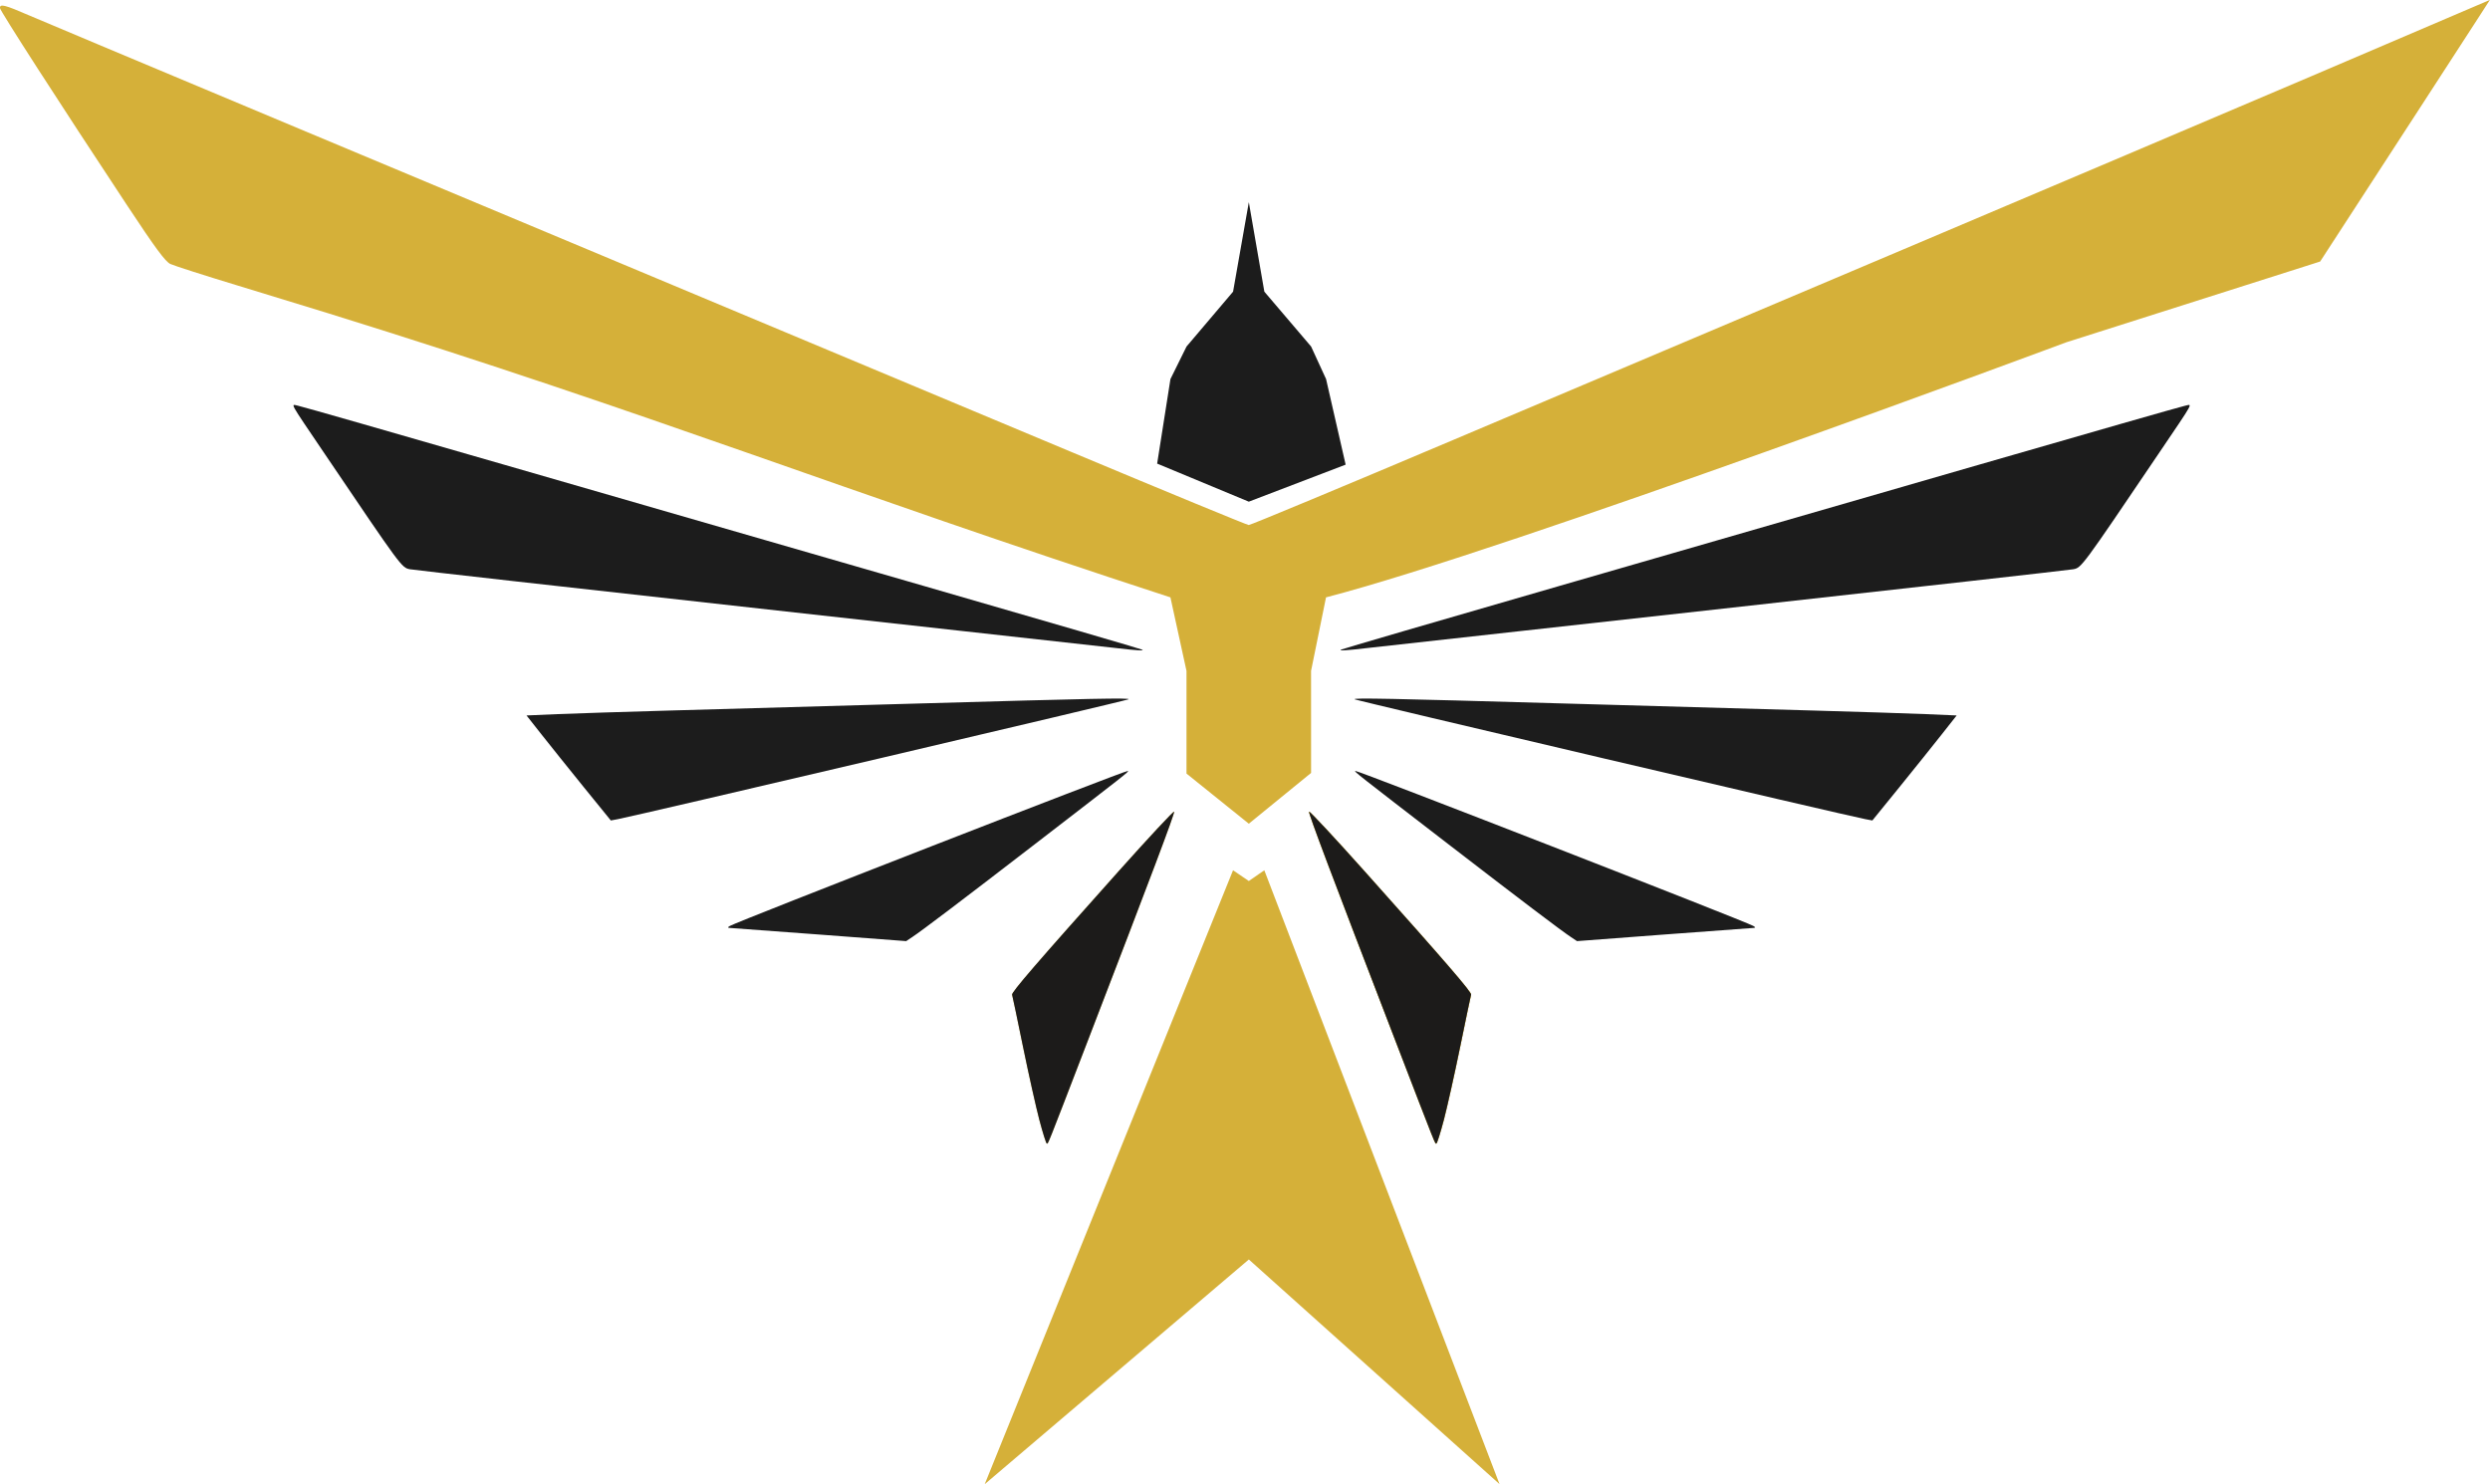 <?xml version="1.0" encoding="utf-8"?>
<svg viewBox="217.354 177.555 179.751 107.154" xmlns="http://www.w3.org/2000/svg">
  <g id="layer1" transform="matrix(2.249, 0, 0, 2.249, 54.386, -73.516)" style="">
    <g id="g46754" transform="translate(34.44,6.666)">
      <path style="display:inline;fill:#D4AF37;fill-opacity:0.988;stroke:#000000;stroke-width:2.275;stroke-linecap:square;stroke-linejoin:miter;stroke-miterlimit:4;stroke-dasharray:none;stroke-opacity:0" d="m 80.106,129.781 -1.999,1.63 -2,-1.609 v 0 -3.295 l -0.516,-2.361 c -10.73,-3.495 -16.576,-5.875 -27.021,-9.115 -0.509,-0.159 -1.814,-0.559 -2.898,-0.888 -1.085,-0.329 -2.067,-0.644 -2.183,-0.699 -0.162,-0.078 -0.48,-0.509 -1.379,-1.87 -2.195,-3.322 -4.09,-6.262 -4.09,-6.347 0,-0.141 0.158,-0.1 0.94,0.239 0.643,0.279 11.348,4.763 33.489,14.028 3.056,1.279 5.601,2.327 5.655,2.33 0.055,0.003 3.031,-1.236 6.615,-2.753 3.583,-1.517 10.072,-4.264 14.42,-6.104 4.347,-1.84 10.241,-4.342 13.097,-5.56 l 5.707,-2.439 c 0,0 -0.269,0.423 -2.234,3.449 l -3.214,4.949 -8.147,2.592 c 0,0 -17.893,6.668 -23.763,8.188 l -0.48,2.361 z" id="path23672"/>
      <path style="display:inline;fill:#D4AF37;fill-opacity:0.988;stroke:#000000;stroke-width:1.137;stroke-linecap:square;stroke-linejoin:miter;stroke-miterlimit:4;stroke-dasharray:none;stroke-opacity:0" d="m 78.107,145.4 -8.477,7.212 7.971,-19.706 0.506,0.344 0.498,-0.344 7.55,19.704 -8.048,-7.212 z" id="path39673"/>
      <path style="display:inline;fill:#1A1A1A;fill-opacity:0.988;stroke:#000000;stroke-width:0.048;stroke-linecap:square;stroke-linejoin:round;stroke-opacity:0" d="m 73.901,125.779 c -0.282,-0.032 -5.456,-0.606 -11.499,-1.274 -6.042,-0.669 -11.093,-1.237 -11.225,-1.262 -0.262,-0.051 -0.275,-0.069 -2.706,-3.666 -1.219,-1.804 -1.124,-1.631 -0.867,-1.579 0.117,0.023 3.097,0.876 6.624,1.896 3.527,1.019 9.568,2.765 13.425,3.879 3.857,1.114 7.026,2.038 7.041,2.054 0.037,0.037 -0.163,0.025 -0.794,-0.048 z" id="path1071"/>
      <path style="display:inline;fill:#1A1A1A;fill-opacity:0.988;stroke:#000000;stroke-width:0.048;stroke-linecap:square;stroke-linejoin:round;stroke-opacity:0" d="m 56.755,130.231 c -0.48,-0.593 -1.088,-1.351 -1.352,-1.686 l -0.48,-0.609 1.001,-0.043 c 0.551,-0.023 2.154,-0.074 3.564,-0.114 1.409,-0.039 5.056,-0.142 8.104,-0.229 5.555,-0.159 6.707,-0.182 6.657,-0.133 -0.037,0.037 -15.826,3.743 -16.395,3.848 l -0.225,0.042 z" id="path1110"/>
      <path style="display:inline;fill:#1A1A1A;fill-opacity:0.988;stroke:#000000;stroke-width:0.048;stroke-linecap:square;stroke-linejoin:round;stroke-opacity:0" d="m 64.388,134.974 c -1.497,-0.113 -2.795,-0.209 -2.883,-0.213 -0.135,-0.006 -0.143,-0.017 -0.054,-0.069 0.255,-0.149 12.742,-5.012 12.777,-4.976 0.028,0.028 -0.002,0.052 -2.987,2.351 -2.339,1.802 -3.623,2.775 -3.94,2.985 l -0.192,0.128 z" id="path1149"/>
      <path style="display:inline;fill:#D4AF37;fill-opacity:0.988;stroke:#000000;stroke-width:0.048;stroke-linecap:square;stroke-linejoin:round;stroke-opacity:0" d="m 71.385,140.924 c -0.109,-0.414 -0.345,-1.473 -0.526,-2.354 -0.18,-0.881 -0.338,-1.632 -0.35,-1.67 -0.025,-0.076 0.782,-1.011 3.415,-3.958 0.971,-1.087 1.775,-1.949 1.786,-1.917 0.02,0.06 -0.713,2.005 -2.771,7.352 -1.36,3.534 -1.267,3.299 -1.316,3.299 -0.022,0 -0.129,-0.339 -0.238,-0.753 z" id="path1188"/>
      <path style="display:inline;fill:#1A1A1A;fill-opacity:0.988;stroke:#000000;stroke-width:0.048;stroke-linecap:square;stroke-linejoin:round;stroke-opacity:0" d="m 81.85,125.779 c 0.282,-0.032 5.456,-0.606 11.499,-1.274 6.042,-0.669 11.093,-1.237 11.225,-1.262 0.262,-0.051 0.275,-0.069 2.706,-3.666 1.219,-1.804 1.124,-1.631 0.867,-1.579 -0.117,0.023 -3.097,0.876 -6.624,1.896 -3.527,1.019 -9.568,2.765 -13.425,3.879 -3.857,1.114 -7.026,2.038 -7.041,2.054 -0.037,0.037 0.163,0.025 0.794,-0.048 z" id="path1499"/>
      <path style="display:inline;fill:#1A1A1A;fill-opacity:0.988;stroke:#000000;stroke-width:0.048;stroke-linecap:square;stroke-linejoin:round;stroke-opacity:0" d="m 98.996,130.231 c 0.48,-0.593 1.088,-1.351 1.352,-1.686 l 0.48,-0.609 -1.001,-0.043 c -0.551,-0.023 -2.154,-0.074 -3.564,-0.114 -1.409,-0.039 -5.056,-0.142 -8.104,-0.229 -5.555,-0.159 -6.707,-0.182 -6.657,-0.133 0.037,0.037 15.826,3.743 16.395,3.848 l 0.225,0.042 z" id="path1501"/>
      <path style="display:inline;fill:#1A1A1A;fill-opacity:0.988;stroke:#000000;stroke-width:0.048;stroke-linecap:square;stroke-linejoin:round;stroke-opacity:0" d="m 91.363,134.974 c 1.497,-0.113 2.795,-0.209 2.883,-0.213 0.135,-0.006 0.143,-0.017 0.054,-0.069 -0.255,-0.149 -12.742,-5.012 -12.777,-4.976 -0.028,0.028 0.002,0.052 2.987,2.351 2.339,1.802 3.623,2.775 3.94,2.985 l 0.192,0.128 z" id="path1503"/>
      <path style="display:inline;fill:#D4AF37;fill-opacity:0.988;stroke:#000000;stroke-width:0.048;stroke-linecap:square;stroke-linejoin:round;stroke-opacity:0" d="m 84.366,140.924 c 0.109,-0.414 0.345,-1.473 0.526,-2.354 0.18,-0.881 0.338,-1.632 0.35,-1.67 0.025,-0.076 -0.782,-1.011 -3.415,-3.958 -0.971,-1.087 -1.775,-1.949 -1.786,-1.917 -0.02,0.06 0.713,2.005 2.771,7.352 1.36,3.534 1.267,3.299 1.316,3.299 0.022,0 0.129,-0.339 0.238,-0.753 z" id="path1505"/>
      <path style="display:inline;fill:#1A1A1A;fill-opacity:0.988;stroke:#000000;stroke-width:0.048;stroke-linecap:square;stroke-linejoin:round;stroke-opacity:0" d="m 71.385,140.924 c -0.109,-0.414 -0.345,-1.473 -0.526,-2.354 -0.18,-0.881 -0.338,-1.632 -0.35,-1.67 -0.025,-0.076 0.782,-1.011 3.415,-3.958 0.971,-1.087 1.775,-1.949 1.786,-1.917 0.02,0.06 -0.713,2.005 -2.771,7.352 -1.36,3.534 -1.267,3.299 -1.316,3.299 -0.022,0 -0.129,-0.339 -0.238,-0.753 z" id="path3913"/>
      <path style="display:inline;fill:#D4AF37;fill-opacity:0.988;stroke:#000000;stroke-width:0.048;stroke-linecap:square;stroke-linejoin:round;stroke-opacity:0" d="m 84.366,140.924 c 0.109,-0.414 0.345,-1.473 0.526,-2.354 0.18,-0.881 0.338,-1.632 0.35,-1.67 0.025,-0.076 -0.782,-1.011 -3.415,-3.958 -0.971,-1.087 -1.775,-1.949 -1.786,-1.917 -0.02,0.06 0.713,2.005 2.771,7.352 1.36,3.534 1.267,3.299 1.316,3.299 0.022,0 0.129,-0.339 0.238,-0.753 z" id="path3915"/>
      <path style="display:inline;fill:#1A1A1A;fill-opacity:0.988;stroke:#000000;stroke-width:0.048;stroke-linecap:square;stroke-linejoin:round;stroke-opacity:0" d="m 84.366,140.924 c 0.109,-0.414 0.345,-1.473 0.526,-2.354 0.18,-0.881 0.338,-1.632 0.35,-1.67 0.025,-0.076 -0.782,-1.011 -3.415,-3.958 -0.971,-1.087 -1.775,-1.949 -1.786,-1.917 -0.02,0.06 0.713,2.005 2.771,7.352 1.36,3.534 1.267,3.299 1.316,3.299 0.022,0 0.129,-0.339 0.238,-0.753 z" id="path3917"/>
      <path style="display:inline;fill:#1A1A1A;fill-opacity:0.988;stroke:#000000;stroke-width:2.347;stroke-linecap:square;stroke-linejoin:miter;stroke-miterlimit:4;stroke-dasharray:none;stroke-opacity:0" d="m 78.107,121.074 -2.942,-1.222 0.427,-2.714 0.516,-1.044 1.494,-1.761 0.506,-2.873 0.498,2.873 1.501,1.761 0.48,1.044 0.628,2.747 z" id="path14381"/>
    </g>
  </g>
</svg>